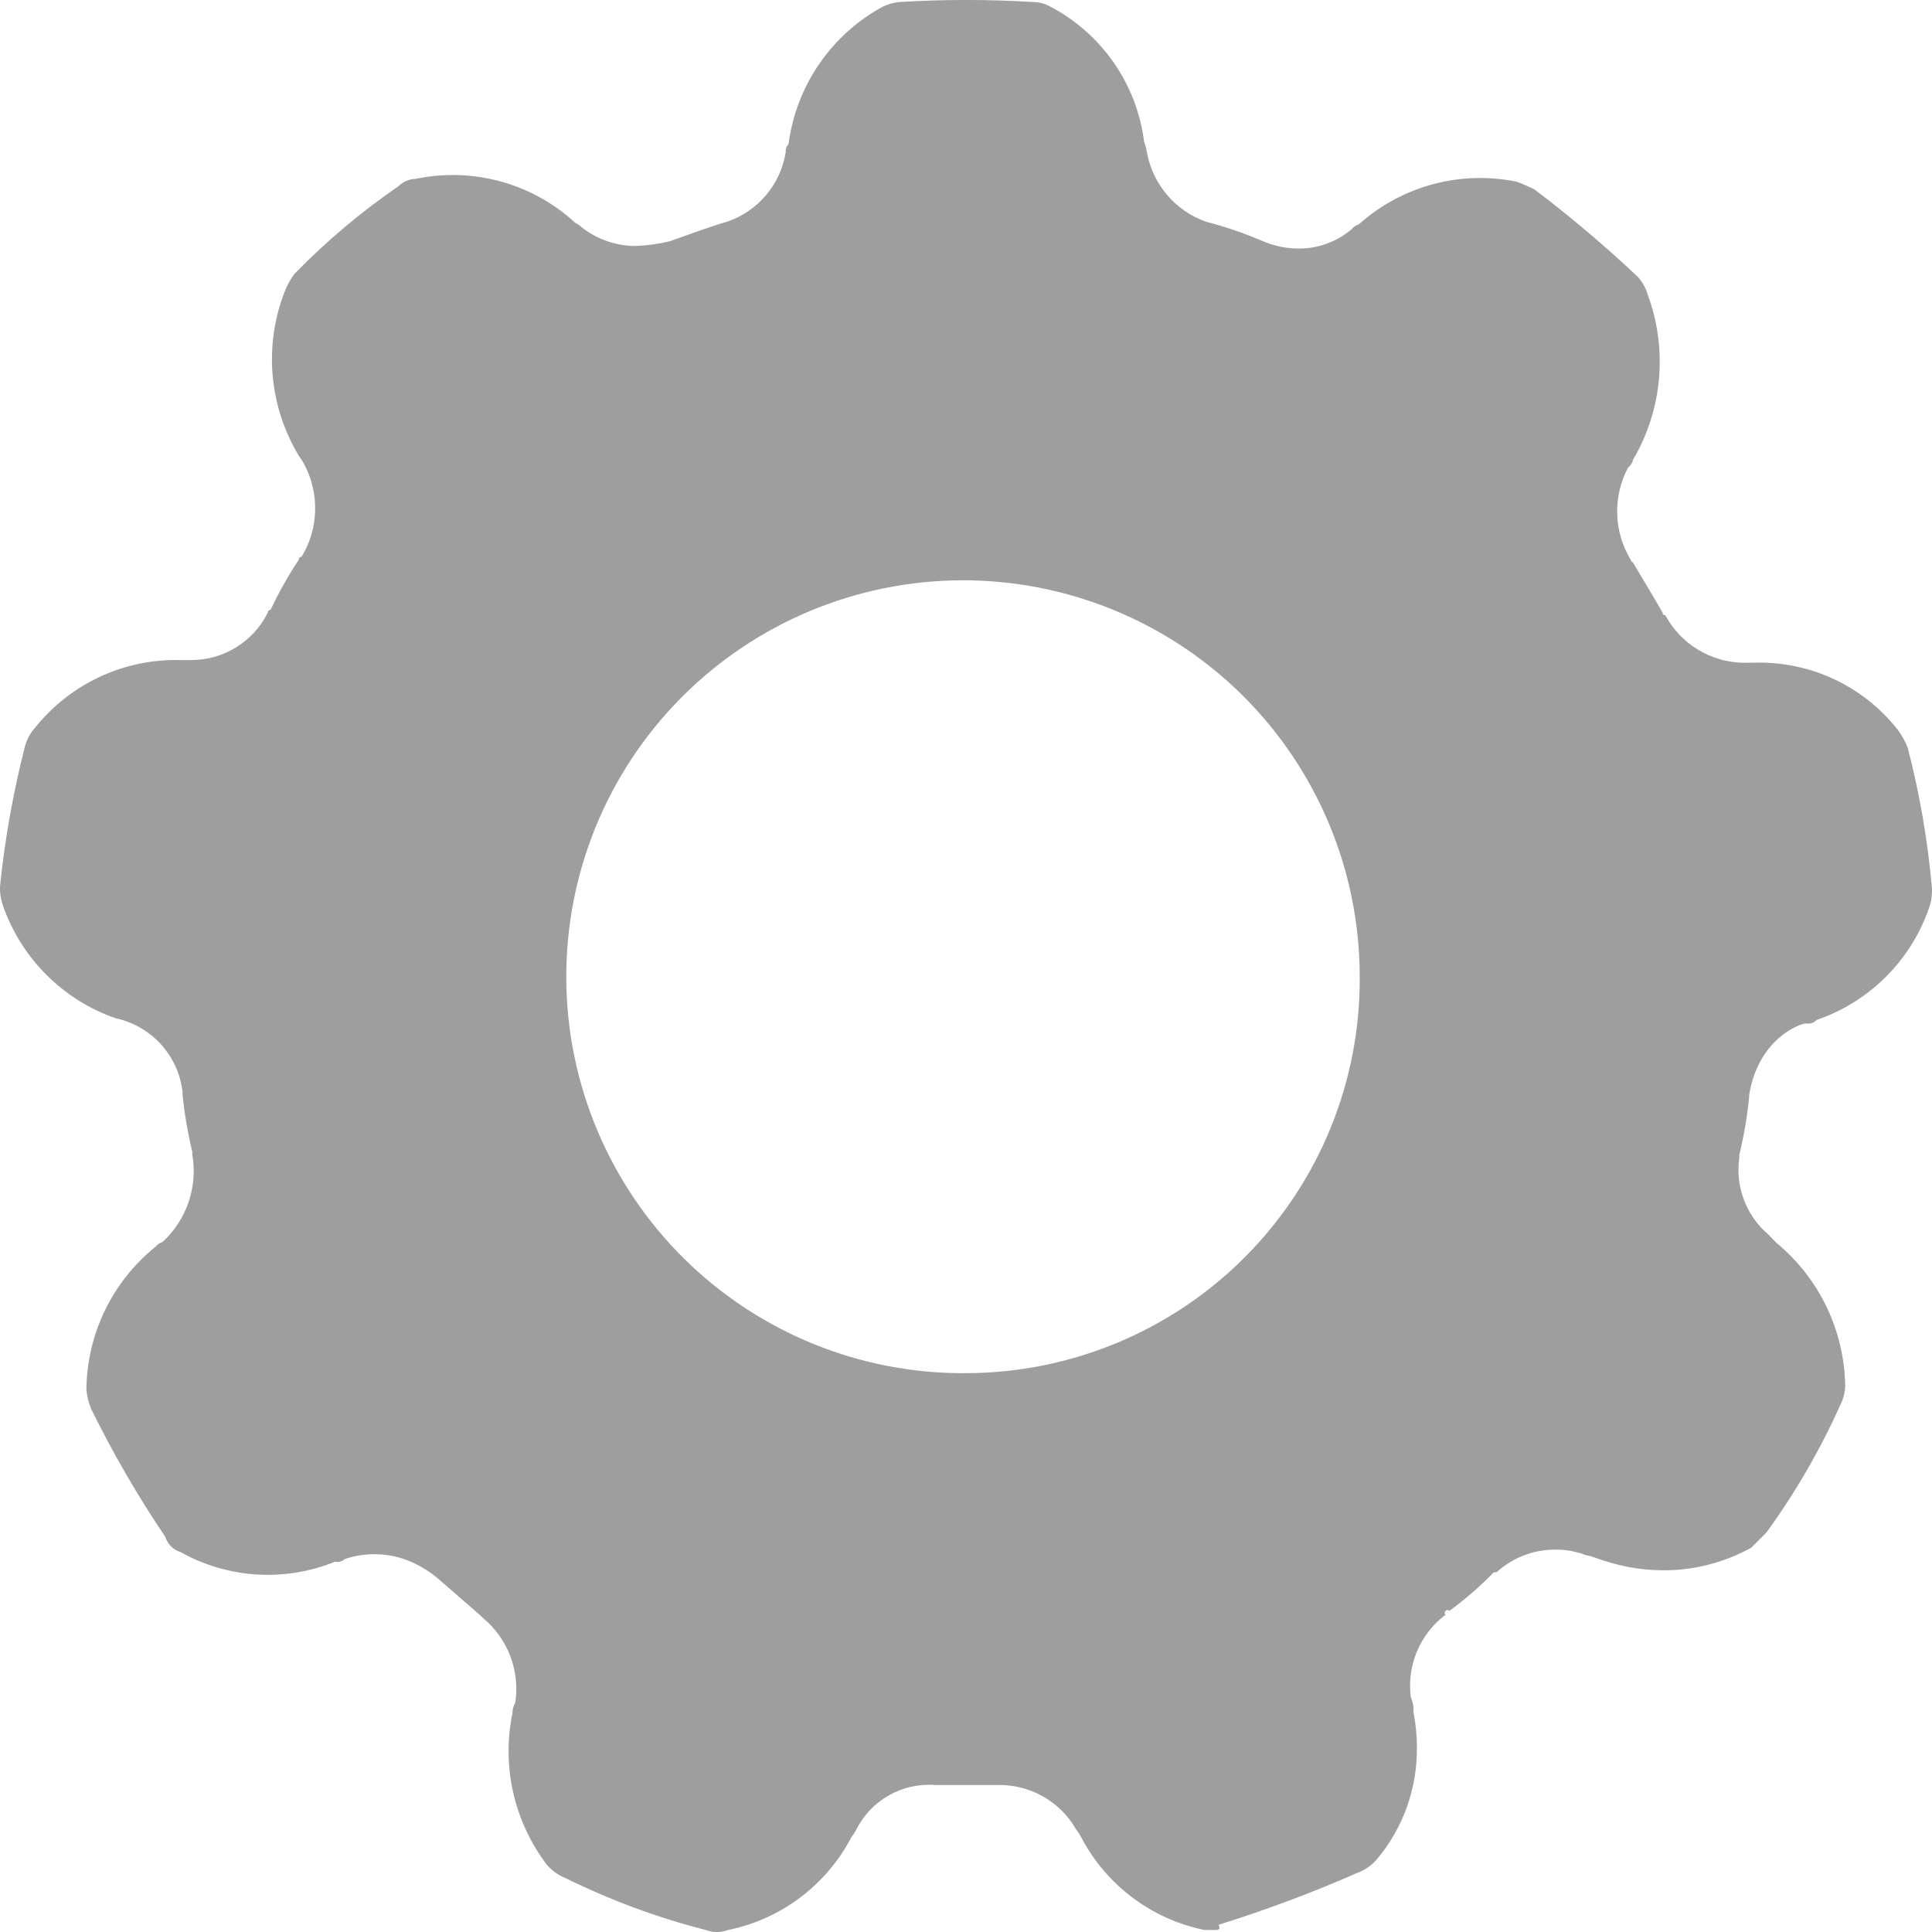 <?xml version="1.0" encoding="UTF-8"?>
<svg width="28px" height="28px" viewBox="0 0 28 28" version="1.1" xmlns="http://www.w3.org/2000/svg" xmlns:xlink="http://www.w3.org/1999/xlink">
    <title>Tools/Glyphs/Settings Inactive</title>
    <g id="Tools/Glyphs/Settings-Inactive" stroke="none" stroke-width="1" fill="none" fill-rule="evenodd">
        <path d="M27.649,10.839 C27.613,10.747 27.565,10.661 27.507,10.581 C27.002,9.935 26.217,9.572 25.397,9.605 L25.255,9.605 C24.785,9.593 24.357,9.331 24.135,8.916 C24.112,8.918 24.093,8.9 24.095,8.877 C23.947,8.619 23.815,8.407 23.664,8.149 L23.663,8.15 C23.648,8.146 23.637,8.132 23.636,8.116 C23.385,7.707 23.371,7.196 23.597,6.773 C23.634,6.747 23.659,6.708 23.667,6.663 C24.094,5.938 24.172,5.06 23.88,4.271 C23.853,4.175 23.803,4.088 23.737,4.013 C23.26,3.563 22.759,3.139 22.236,2.743 C22.166,2.709 22.087,2.673 21.984,2.634 L21.983,2.634 C21.165,2.465 20.315,2.695 19.692,3.252 C19.652,3.263 19.615,3.289 19.589,3.322 C19.369,3.508 19.089,3.609 18.801,3.602 C18.629,3.599 18.457,3.562 18.297,3.493 C18.031,3.379 17.757,3.285 17.477,3.213 C17.029,3.054 16.702,2.665 16.62,2.198 C16.612,2.148 16.599,2.1 16.581,2.054 C16.476,1.218 15.967,0.486 15.22,0.095 C15.144,0.052 15.058,0.029 14.97,0.029 C14.328,-0.01 13.684,-0.01 13.04,0.029 C12.953,0.036 12.868,0.06 12.789,0.099 C12.043,0.507 11.537,1.248 11.428,2.09 C11.397,2.119 11.383,2.159 11.388,2.2 C11.315,2.672 10.985,3.064 10.532,3.215 C10.286,3.285 9.997,3.395 9.711,3.495 C9.545,3.536 9.377,3.559 9.207,3.565 C8.92,3.563 8.644,3.465 8.419,3.285 C8.385,3.246 8.349,3.246 8.315,3.21 L8.316,3.21 C7.695,2.65 6.844,2.421 6.026,2.592 C5.93,2.594 5.84,2.634 5.773,2.7 C5.231,3.073 4.727,3.497 4.269,3.968 C4.209,4.047 4.161,4.134 4.126,4.226 C3.819,5.012 3.898,5.898 4.339,6.618 C4.366,6.653 4.389,6.689 4.409,6.728 C4.634,7.152 4.619,7.661 4.37,8.071 C4.347,8.069 4.329,8.088 4.331,8.111 C4.177,8.342 4.04,8.586 3.922,8.838 C3.9,8.836 3.881,8.855 3.882,8.877 C3.672,9.302 3.237,9.57 2.762,9.566 L2.617,9.566 C1.798,9.545 1.018,9.908 0.507,10.548 C0.441,10.622 0.392,10.71 0.365,10.805 C0.193,11.473 0.072,12.152 0.001,12.837 C-0.004,12.933 0.01,13.027 0.04,13.117 C0.306,13.887 0.911,14.493 1.681,14.759 C1.729,14.769 1.778,14.782 1.825,14.799 C2.269,14.954 2.587,15.347 2.645,15.815 L2.645,15.855 L2.645,15.854 C2.672,16.137 2.721,16.418 2.787,16.693 L2.787,16.732 C2.868,17.201 2.706,17.678 2.356,18 C2.315,18.013 2.279,18.037 2.252,18.07 C1.625,18.577 1.259,19.336 1.252,20.141 C1.261,20.237 1.285,20.332 1.322,20.421 C1.637,21.062 1.996,21.681 2.396,22.274 C2.428,22.378 2.509,22.46 2.613,22.492 C3.3,22.877 4.124,22.93 4.854,22.634 C4.905,22.645 4.959,22.63 4.997,22.595 C5.136,22.548 5.282,22.524 5.428,22.525 C5.586,22.525 5.741,22.552 5.888,22.607 C6.043,22.666 6.189,22.749 6.319,22.853 L6.963,23.413 L7.003,23.452 C7.362,23.752 7.539,24.217 7.467,24.681 C7.44,24.724 7.427,24.773 7.428,24.823 C7.266,25.598 7.451,26.406 7.932,27.034 C8.002,27.112 8.088,27.173 8.184,27.213 C8.837,27.536 9.523,27.791 10.229,27.971 C10.333,28.01 10.447,28.01 10.552,27.971 C11.318,27.815 11.975,27.322 12.338,26.628 C12.364,26.594 12.387,26.558 12.408,26.52 C12.622,26.089 13.077,25.832 13.556,25.87 L14.453,25.87 C14.925,25.858 15.367,26.107 15.6,26.52 C15.627,26.553 15.651,26.59 15.67,26.628 C16.034,27.322 16.69,27.815 17.457,27.971 L17.6,27.971 C17.64,27.971 17.704,27.971 17.659,27.896 C18.353,27.679 19.033,27.425 19.697,27.132 C19.795,27.093 19.881,27.031 19.95,26.952 C20.334,26.498 20.541,25.919 20.535,25.324 C20.535,25.153 20.518,24.983 20.485,24.815 C20.491,24.74 20.476,24.664 20.446,24.597 C20.388,24.136 20.579,23.681 20.95,23.402 C20.913,23.365 20.969,23.308 21.006,23.346 C21.236,23.178 21.451,22.99 21.65,22.786 L21.69,22.786 C21.924,22.573 22.229,22.456 22.546,22.458 C22.651,22.457 22.755,22.47 22.857,22.498 C22.899,22.507 22.939,22.52 22.977,22.537 C23.027,22.546 23.074,22.559 23.121,22.576 C23.274,22.632 23.43,22.677 23.591,22.708 C23.755,22.74 23.923,22.757 24.09,22.758 C24.541,22.762 24.986,22.649 25.381,22.43 L25.6,22.211 L25.599,22.212 C26.02,21.633 26.379,21.012 26.672,20.36 C26.716,20.273 26.74,20.177 26.742,20.08 C26.728,19.276 26.362,18.52 25.742,18.009 C25.708,17.975 25.672,17.939 25.638,17.9 C25.31,17.627 25.147,17.202 25.207,16.78 L25.207,16.738 C25.274,16.462 25.322,16.181 25.35,15.898 L25.35,15.868 C25.487,15.039 26.101,14.832 26.173,14.832 C26.23,14.843 26.288,14.825 26.327,14.782 C27.094,14.52 27.696,13.919 27.959,13.153 C27.99,13.064 28.004,12.969 27.999,12.873 C27.939,12.187 27.822,11.506 27.649,10.839 L27.649,10.839 Z M14.004,19.901 C12.478,19.914 11.009,19.319 9.921,18.248 C8.834,17.177 8.217,15.718 8.207,14.193 C8.197,12.667 8.794,11.201 9.868,10.116 C10.942,9.031 12.403,8.418 13.93,8.41 C15.456,8.403 16.923,9.003 18.007,10.077 C19.09,11.152 19.702,12.614 19.706,14.139 C19.721,15.66 19.127,17.124 18.055,18.206 C16.986,19.287 15.527,19.897 14.004,19.901 L14.004,19.901 Z" id="Shape" fill="#9E9E9E" fill-rule="nonzero"></path>
    </g>
</svg>